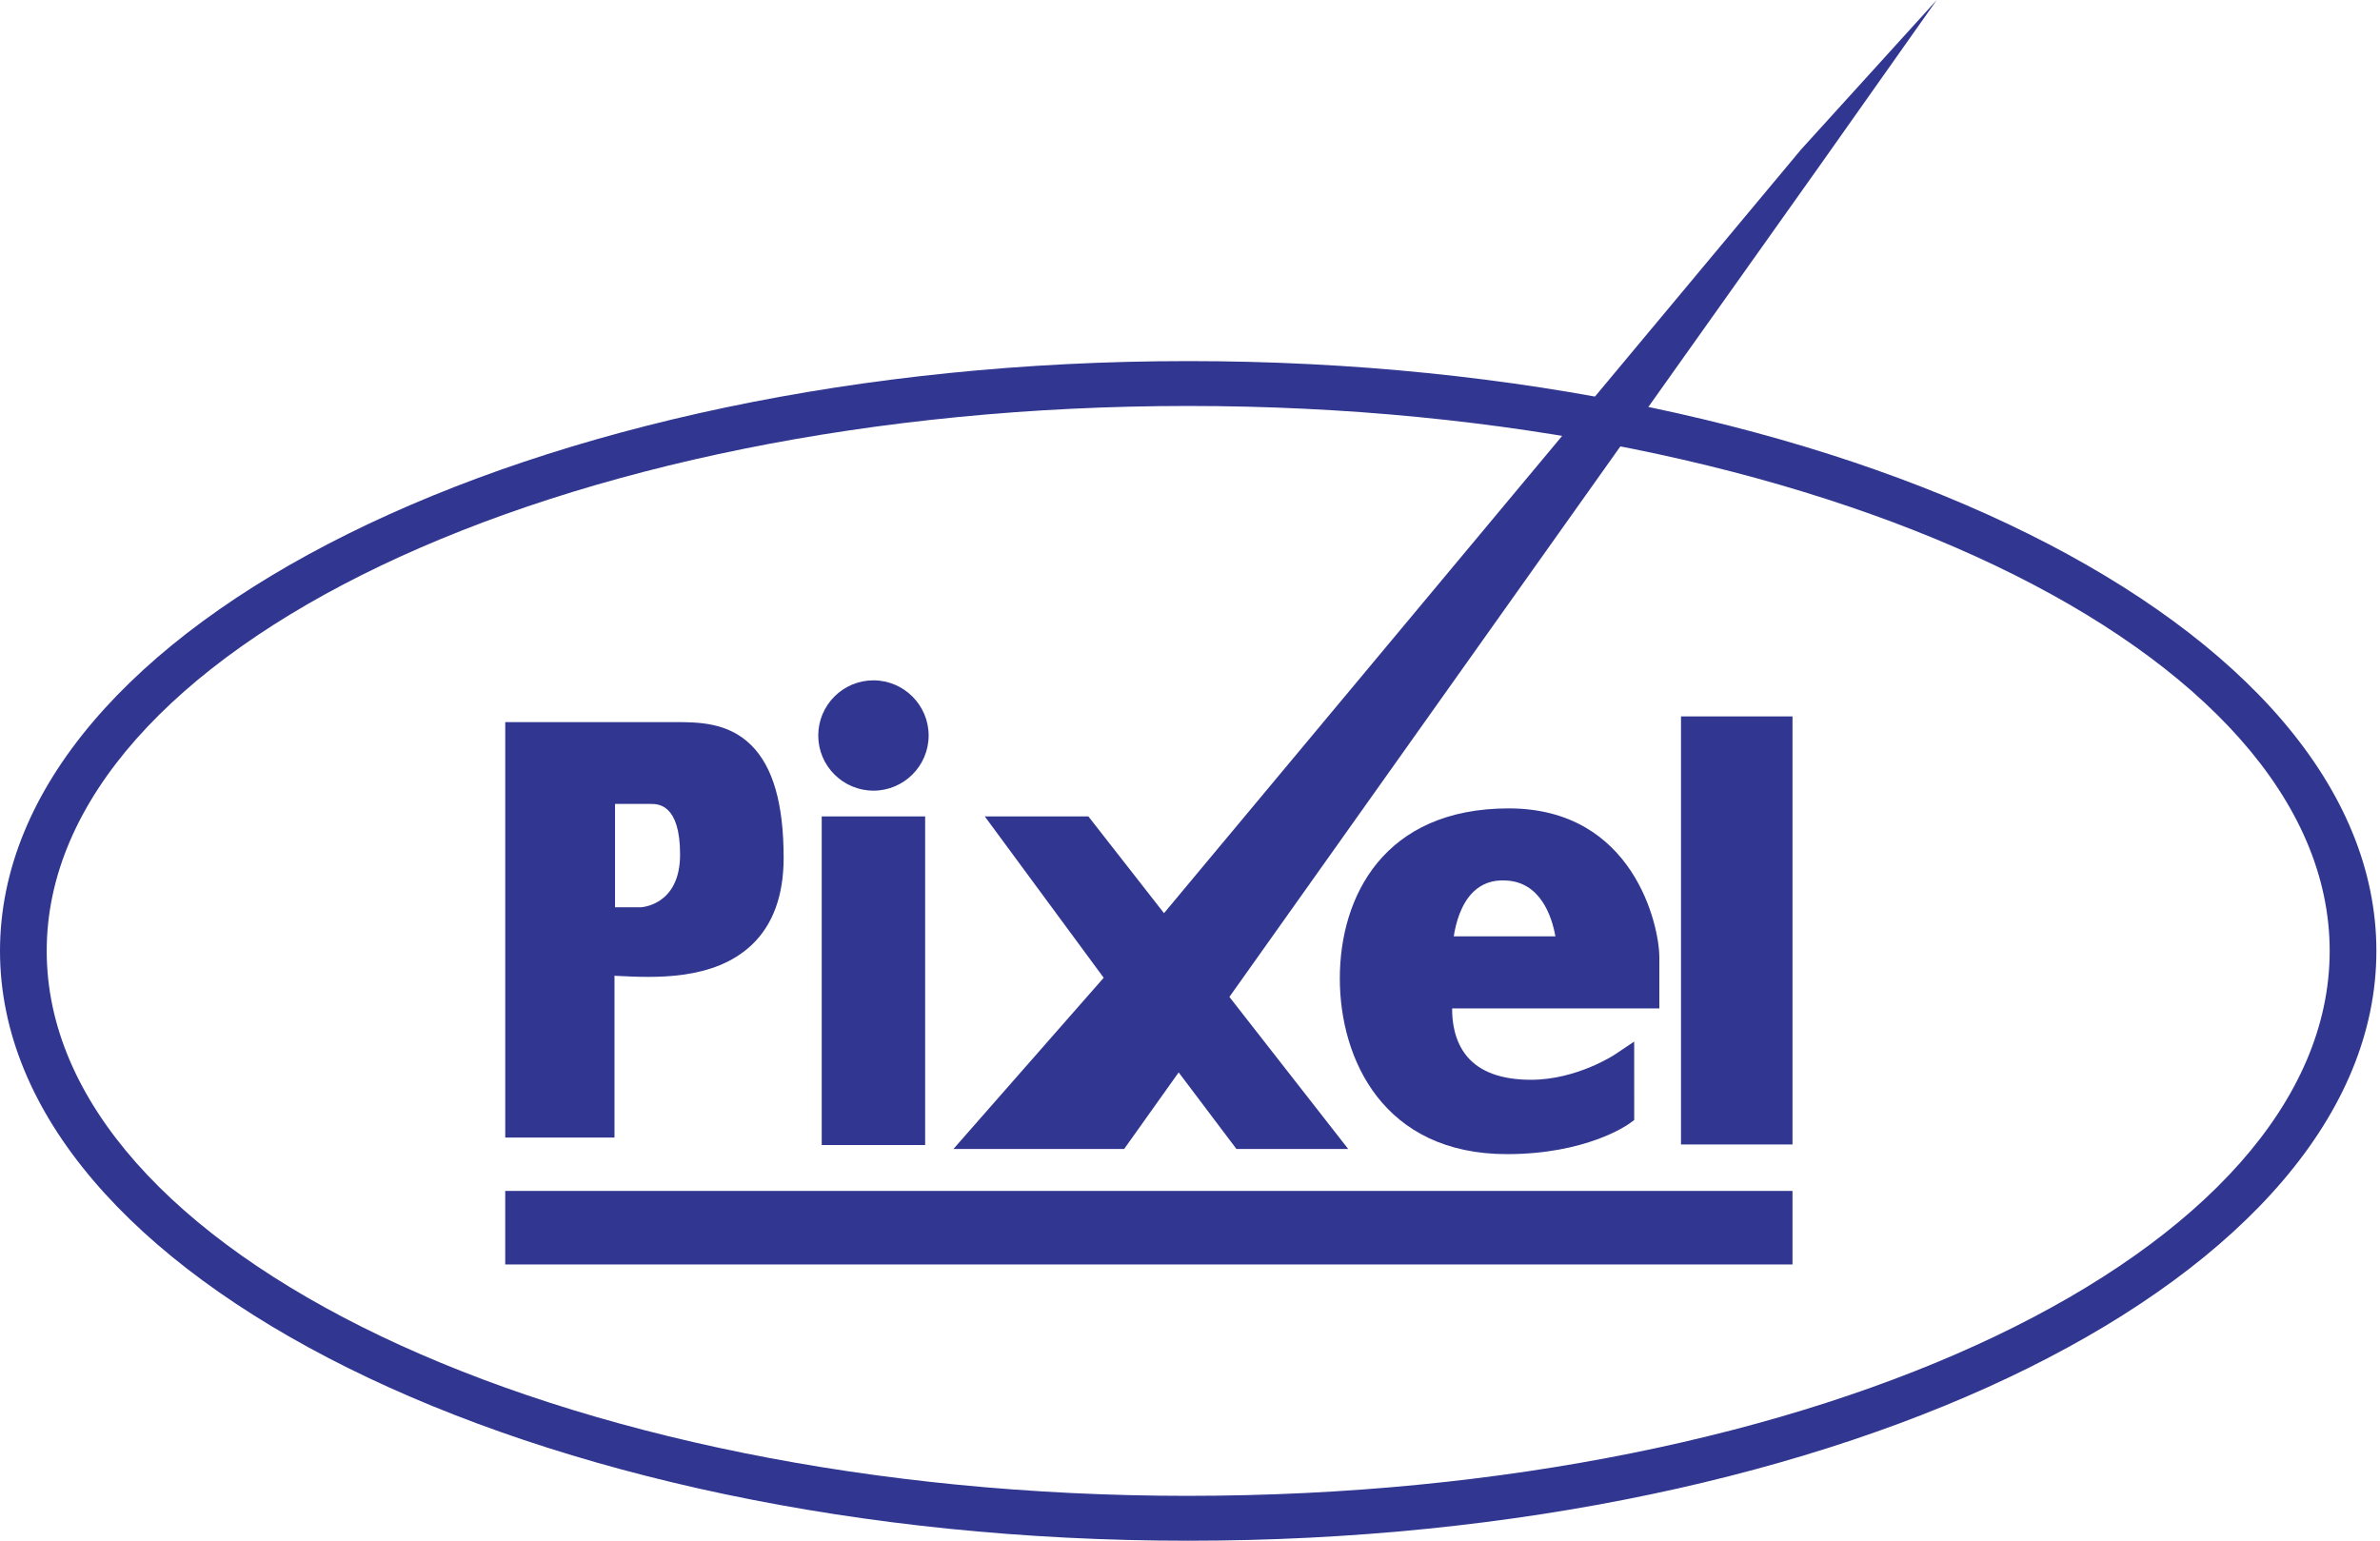 <svg xmlns="http://www.w3.org/2000/svg" width="139" height="90" viewBox="0 0 139 90">
    <g fill="none" fill-rule="evenodd">
        <g fill="#313790">
            <g>
                <path d="M69.394 87.379c-36.82 0-66.666-14.253-66.666-31.831 0-17.581 29.847-31.834 66.666-31.834 36.819 0 66.667 14.253 66.667 31.834 0 17.578-29.848 31.83-66.667 31.83m-.001-66.285C31.068 21.093 0 36.519 0 55.548 0 74.575 31.068 90 69.393 90c38.328 0 69.396-15.425 69.396-34.452 0-19.03-31.068-34.455-69.396-34.455"/>
                <path d="M37.403 52.999H35.92v-6.038h2.085c.423 0 1.714 0 1.714 2.952 0 3.002-2.292 3.086-2.315 3.086m6.471-9.469c-1.366-1.36-3.16-1.339-4.36-1.349l-10.007.001v24.269h6.38v-9.454l.183.01c2.1.105 5.616.293 7.836-1.814 1.234-1.172 1.86-2.882 1.86-5.081 0-3.161-.618-5.314-1.892-6.582M47.991 66.885L54.032 66.885 54.032 47.691 47.991 47.691zM51.01 46.185c-1.776 0-3.221-1.444-3.221-3.22 0-1.778 1.445-3.223 3.22-3.223 1.779 0 3.227 1.446 3.227 3.224 0 1.776-1.448 3.22-3.226 3.22M84.904 54.697c.116-.747.41-1.896 1.151-2.606.482-.465 1.103-.695 1.841-.659 2.077.055 2.74 2.116 2.945 3.265h-5.937zm12.007 1.22c0-1.837-1.494-8.695-8.797-8.695-7.272 0-9.864 5.13-9.864 9.931 0 4.734 2.557 10.265 9.763 10.265 4.62 0 7.031-1.7 7.131-1.774l.3-.216-.002-4.585-1.12.751c-.023.017-2.235 1.481-4.904 1.481-1.715 0-2.968-.455-3.725-1.349-.772-.91-.892-2.109-.883-2.82h12.101v-2.989zM98.176 66.853L104.688 66.853 104.688 41.849 98.176 41.849zM29.507 73.862L104.688 73.862 104.688 69.567 29.507 69.567z"/>
                <path d="M78.741 67.118L72.213 67.118 68.838 62.643 65.653 67.118 55.682 67.118 64.459 57.115 57.515 47.691 63.566 47.691 67.981 53.342 105.178 8.744 113.113 0 106.317 9.622 71.801 58.234z"/>
            </g>
        </g>
    </g>
</svg>
